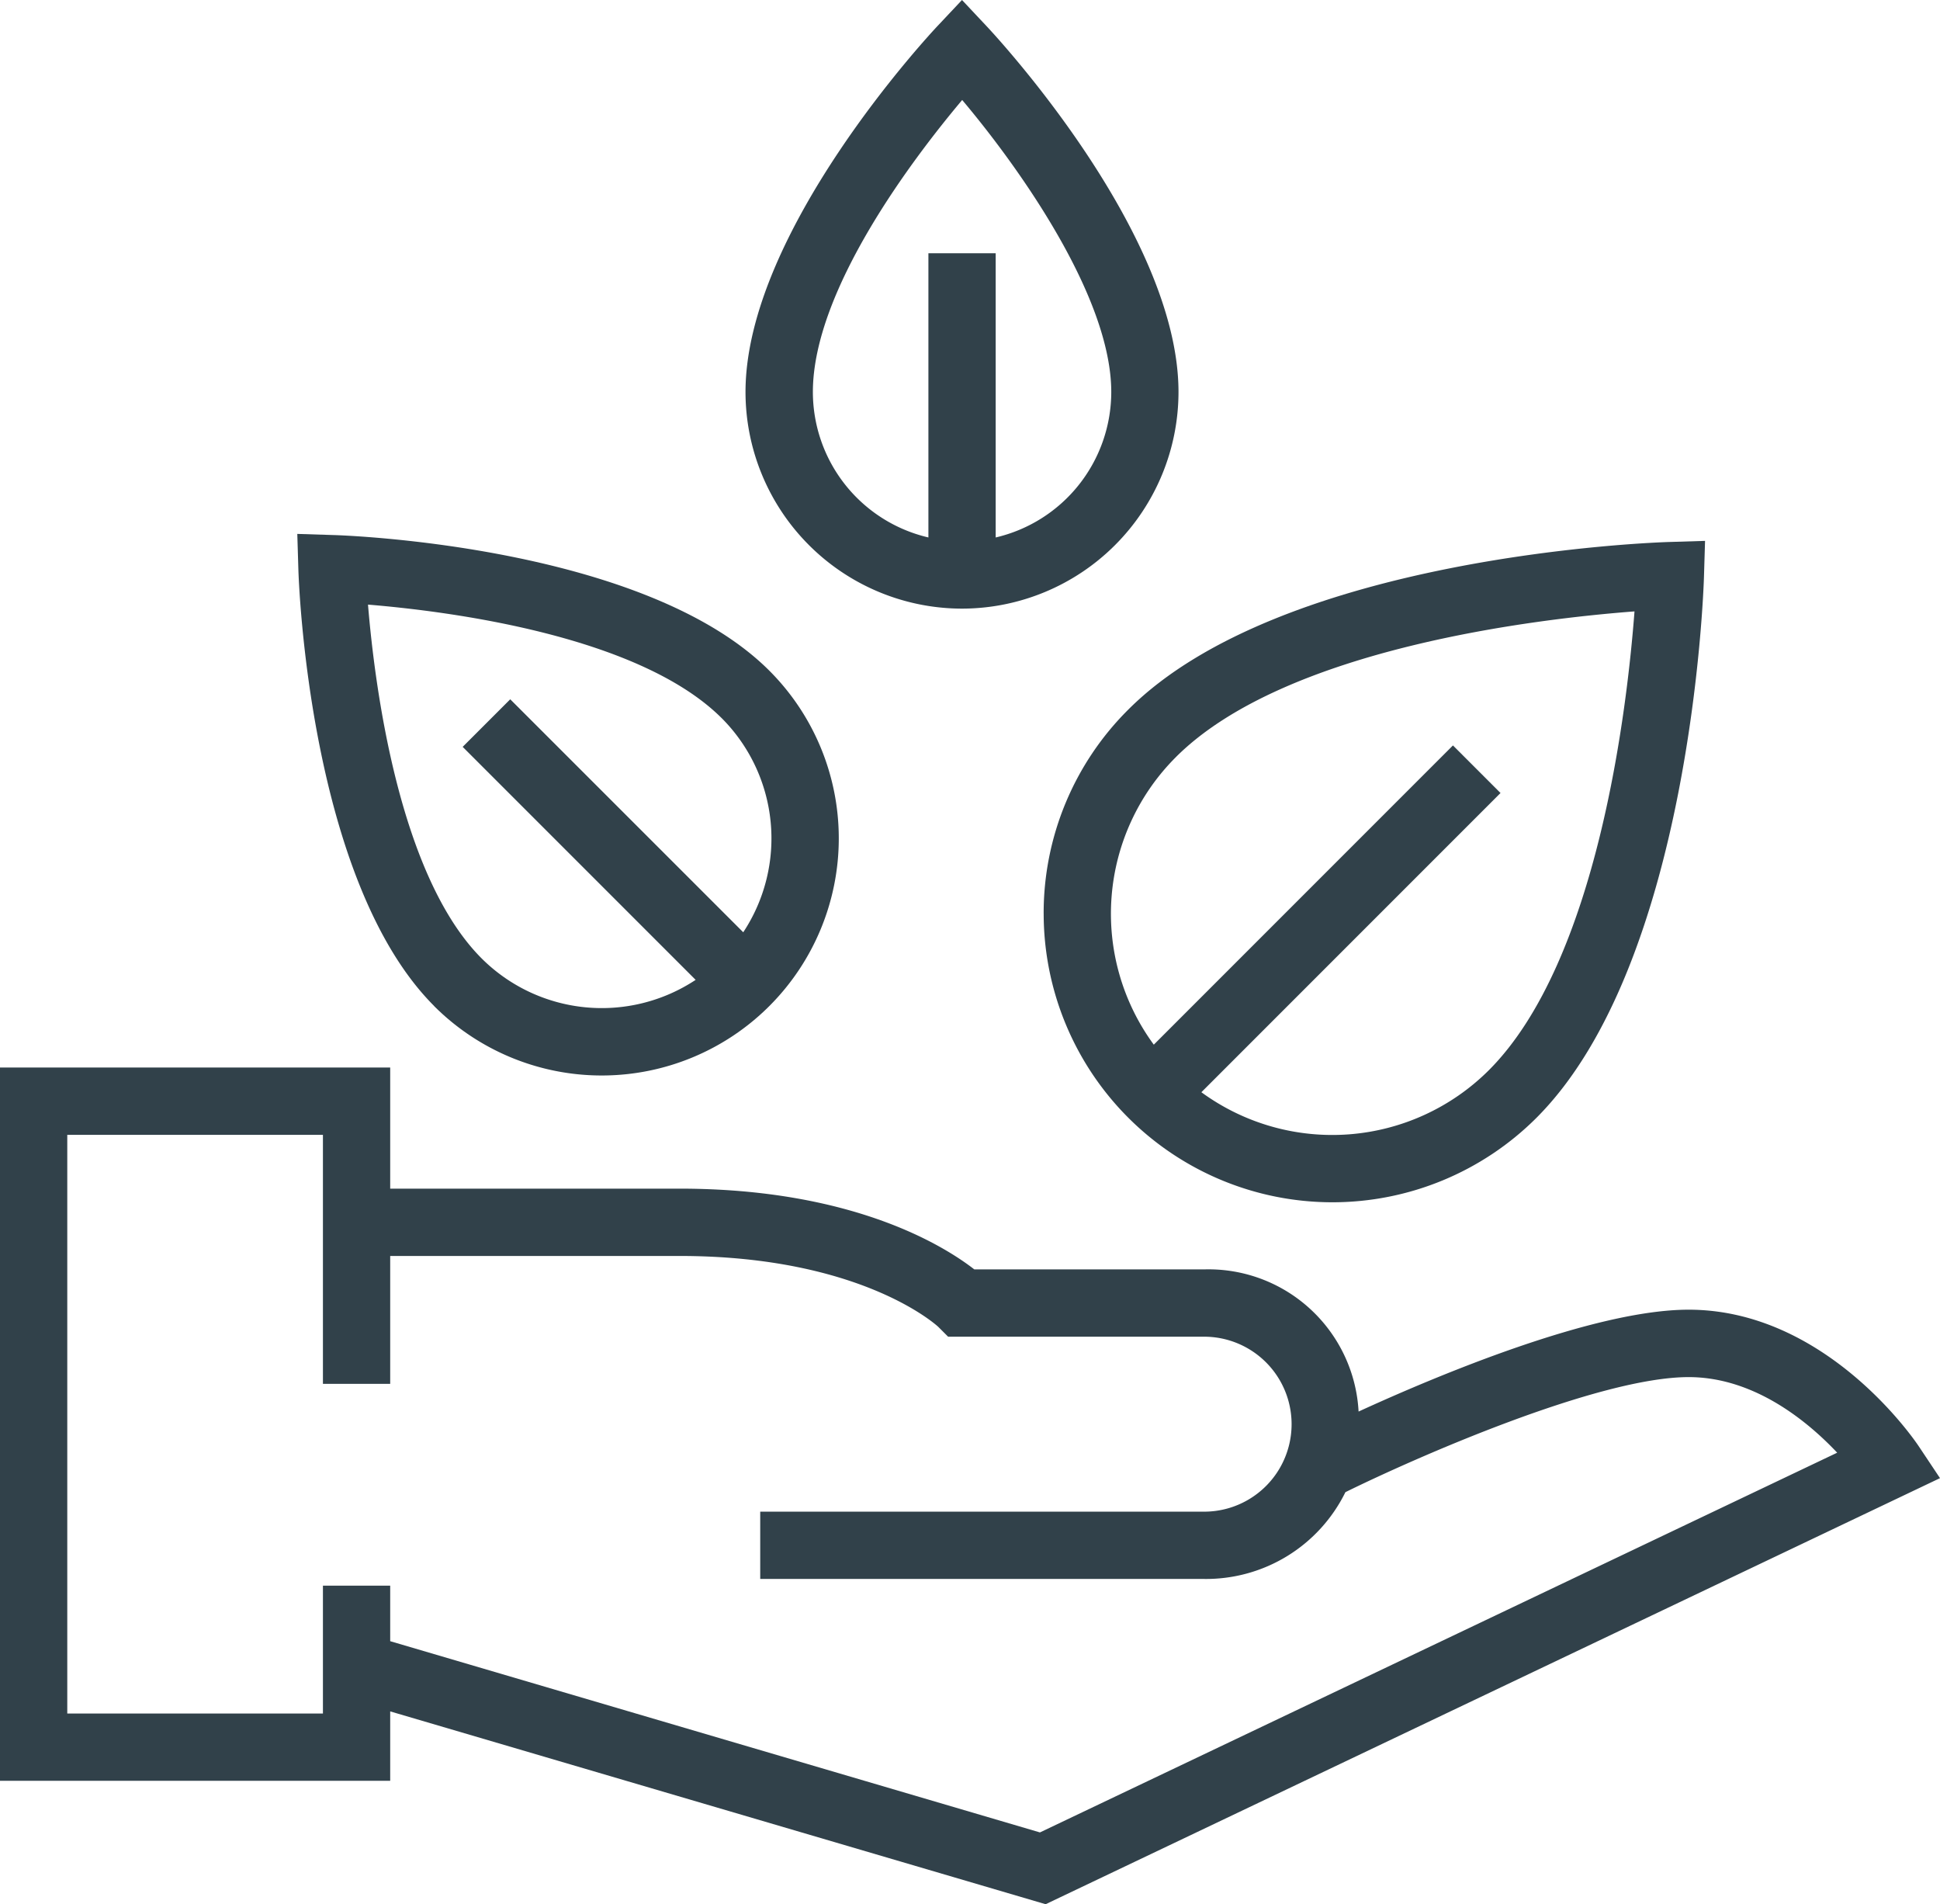 <svg id="Group_1175" data-name="Group 1175" xmlns="http://www.w3.org/2000/svg" xmlns:xlink="http://www.w3.org/1999/xlink" width="102.867" height="100.942" viewBox="0 0 102.867 100.942">
  <defs>
    <clipPath id="clip-path">
      <rect id="Rectangle_524" data-name="Rectangle 524" width="102.867" height="100.942" fill="#31414a"/>
    </clipPath>
  </defs>
  <g id="Group_1174" data-name="Group 1174" clip-path="url(#clip-path)">
    <path id="Path_3119" data-name="Path 3119" d="M122.3,32.264a11.494,11.494,0,0,0,11.48-11.482c0-8.486-9.765-18.959-10.181-19.4L122.3,0,121,1.381c-.416.442-10.179,10.915-10.179,19.4A11.493,11.493,0,0,0,122.3,32.264M122.31,5.3c3.008,3.567,7.905,10.435,7.905,15.482a7.926,7.926,0,0,1-6.129,7.71V13.424h-3.567V28.491a7.926,7.926,0,0,1-6.126-7.71c0-5.433,5.381-12.468,7.918-15.482" transform="translate(-71.291)" fill="#31414a"/>
    <path id="Path_3120" data-name="Path 3120" d="M51.443,104.368h0A12.57,12.57,0,1,0,69.22,86.591C62.6,79.972,46.756,79.417,46.085,79.4L44.19,79.34l.057,1.894c.021.672.577,16.514,7.2,23.133M66.7,89.113a9.025,9.025,0,0,1,1.136,11.345L55.481,88.107l-2.522,2.522,12.353,12.352a9.023,9.023,0,0,1-11.346-1.136c-4.393-4.393-5.675-14.487-6.027-18.757,4.27.351,14.366,1.632,18.759,6.024" transform="translate(-28.426 -51.037)" fill="#31414a"/>
    <path id="Path_3121" data-name="Path 3121" d="M155.131,100.142a15.311,15.311,0,0,0,26.128,10.821c8.171-8.173,8.859-27.857,8.884-28.691l.057-1.895-1.894.058c-.834.025-20.516.713-28.689,8.886a15.2,15.2,0,0,0-4.487,10.821m7.008-8.3c5.8-5.8,19.274-7.345,24.321-7.727-.382,5.048-1.927,18.524-7.724,24.323a11.758,11.758,0,0,1-15.242,1.166l15.862-15.862-2.522-2.522-15.863,15.863a11.731,11.731,0,0,1,1.168-15.24Z" transform="translate(-99.791 -51.704)" fill="#31414a"/>
    <path id="Path_3122" data-name="Path 3122" d="M102.867,180.4l-1.143-1.714c-.2-.295-4.894-7.216-12.186-7.216-5.016,0-13.321,3.484-17.5,5.4a7.969,7.969,0,0,0-8.182-7.536H51.662c-1.609-1.25-6.458-4.281-15.633-4.281H20.69v-6.421H0v37.813H20.69v-3.68l34.754,10.222ZM20.69,189.043V186.1H17.123v6.778H3.567V162.2H17.123v13.2H20.69v-6.778H36.029c9.7,0,13.695,3.733,13.722,3.758l.522.522h13.57a4.637,4.637,0,1,1,.011,9.275H40.31v3.567H63.854a8.232,8.232,0,0,0,7.485-4.6c3.69-1.818,13.4-6.1,18.2-6.1,3.48,0,6.309,2.345,7.876,4.007l-42.273,20.13Z" transform="translate(0 -102.042)" fill="#31414a"/>
  </g>
</svg>
